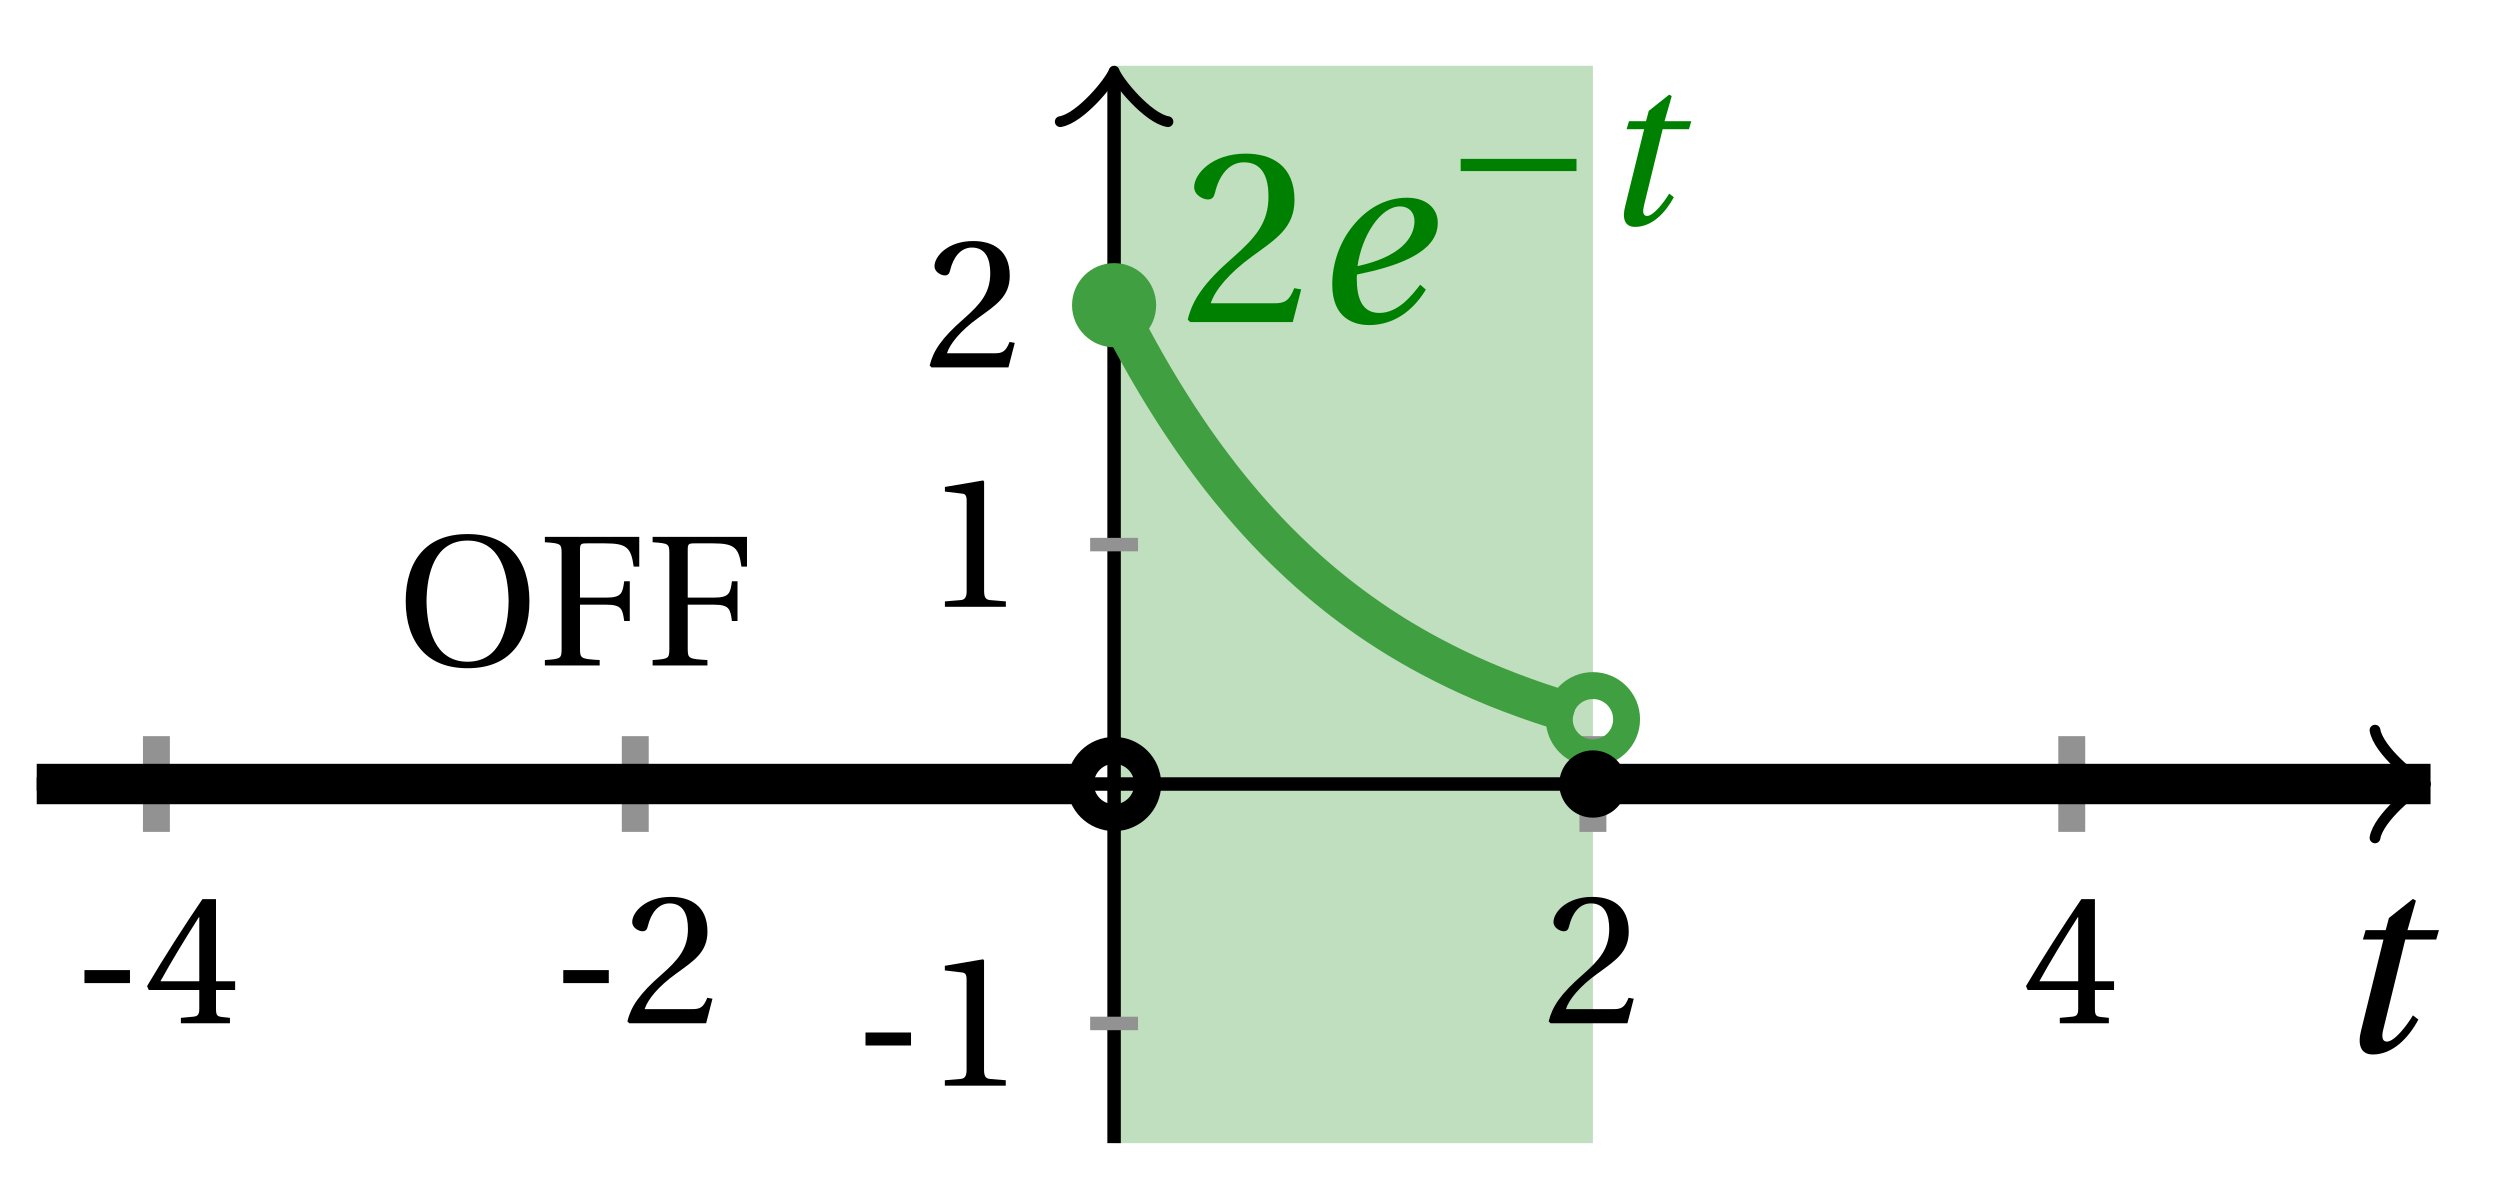 <svg xmlns="http://www.w3.org/2000/svg" xmlns:xlink="http://www.w3.org/1999/xlink" version="1.1" width="74" height="35" viewBox="0 0 74 35">
<defs>
<path id="font_1_2" d="M.428 .452 .439 .49H.312L.346 .609 .334 .616 .237 .539 .224 .49H.143L.132 .452H.215L.125 .086C.11 .029 .122-.012 .172-.012 .252-.012 .316 .054 .356 .129L.334 .146C.311 .107 .26 .04 .229 .04 .208 .04 .208 .063 .214 .088L.303 .452H.428Z"/>
<path id="font_2_1" d="M.074 .286V.216H.319V.286H.074Z"/>
<path id="font_2_4" d="M.3 .179V.077C.3 .043 .289 .037 .265 .035L.201 .029V0H.465V.029L.42 .034C.397 .037 .39 .043 .39 .077V.179H.493V.226H.39V.668H.317C.223 .53 .111 .356 .019 .2L.028 .179H.3M.091 .226C.151 .335 .221 .45 .298 .571H.3V.226H.091Z"/>
<path id="font_2_3" d="M.485 .132 .457 .137C.436 .083 .416 .076 .376 .076H.12C.136 .128 .195 .199 .288 .266 .384 .336 .458 .381 .458 .493 .458 .632 .366 .68 .261 .68 .124 .68 .053 .597 .053 .545 .053 .511 .091 .495 .108 .495 .126 .495 .133 .505 .137 .522 .153 .59 .192 .645 .254 .645 .331 .645 .353 .58 .353 .507 .353 .4 .299 .34 .212 .263 .089 .156 .046 .088 .027 .01L.037 0H.451L.485 .132Z"/>
<path id="font_2_2" d="M.437 0V.029L.353 .036C.332 .038 .32 .046 .32 .085V.674L.315 .68 .109 .645V.62L.202 .609C.219 .607 .226 .599 .226 .57V.085C.226 .066 .223 .054 .217 .047 .212 .04 .204 .037 .193 .036L.109 .029V0H.437Z"/>
<path id="font_1_1" d="M.435 .151C.399 .104 .345 .037 .27 .037 .2 .037 .179 .097 .179 .176 .179 .181 .179 .185 .18 .192 .348 .226 .421 .266 .464 .306 .499 .341 .506 .374 .506 .402 .506 .455 .464 .502 .382 .502 .292 .502 .218 .456 .163 .388 .11 .323 .08 .236 .08 .152 .08 .012 .171-.012 .229-.012 .302-.012 .39 .02 .458 .131L.435 .151M.182 .226C.199 .347 .274 .467 .354 .467 .389 .467 .412 .443 .412 .408 .412 .338 .351 .262 .182 .226Z"/>
<path id="font_3_1" d="M.635 .253V.311H.085V.253H.635Z"/>
<path id="font_2_6" d="M.381 .672C.559 .672 .6 .493 .602 .346 .6 .199 .559 .02 .381 .02 .203 .02 .162 .199 .16 .346 .162 .493 .203 .672 .381 .672M.381 .707C.271 .707 .189 .673 .133 .61 .079 .55 .048 .459 .048 .346 .048 .234 .079 .142 .133 .082 .189 .019 .271-.015 .381-.015 .492-.015 .573 .019 .629 .082 .684 .142 .714 .234 .714 .346 .714 .459 .684 .55 .629 .61 .573 .673 .492 .707 .381 .707Z"/>
<path id="font_2_5" d="M.035 .692V.663C.123 .657 .125 .655 .125 .599V.093C.125 .037 .123 .035 .035 .029V0H.33V.029C.227 .035 .224 .037 .224 .093V.327H.364C.449 .327 .453 .303 .462 .239H.492V.453H.462C.453 .389 .449 .365 .364 .365H.224V.621C.224 .654 .228 .657 .261 .657H.36C.476 .657 .499 .634 .513 .532H.543V.692H.035Z"/>
</defs>
<path transform="matrix(1,0,0,-1,32.977,23.207)" d="M0-10.63V21.26H14.173V-10.63ZM14.173 21.26" fill="#bfdfbf"/>
<path transform="matrix(1,0,0,-1,32.977,23.207)" stroke-width=".399" stroke-linecap="butt" stroke-miterlimit="10" stroke-linejoin="miter" fill="none" stroke="#000000" d="M-31.89 0H38.519"/>
<path transform="matrix(1,0,0,-1,71.496,23.207)" stroke-width=".319" stroke-linecap="round" stroke-linejoin="round" fill="none" stroke="#000000" d="M-1.196 1.594C-1.096 .996 0 .1 .299 0 0-.1-1.096-.996-1.196-1.594"/>
<path transform="matrix(1,0,0,-1,32.977,23.207)" stroke-width=".399" stroke-linecap="butt" stroke-miterlimit="10" stroke-linejoin="miter" fill="none" stroke="#000000" d="M0-10.63V20.802"/>
<path transform="matrix(0,-1,-1,-0,32.977,2.405)" stroke-width=".319" stroke-linecap="round" stroke-linejoin="round" fill="none" stroke="#000000" d="M-1.196 1.594C-1.096 .996 0 .1 .299 0 0-.1-1.096-.996-1.196-1.594"/>
<use data-text="t" xlink:href="#font_1_2" transform="matrix(7.332,0,0,-7.333,68.974,31.125)"/>
<path transform="matrix(1,0,0,-1,32.977,23.207)" stroke-width=".797" stroke-linecap="butt" stroke-miterlimit="10" stroke-linejoin="miter" fill="none" stroke="#929292" d="M-28.347 1.417V-1.417"/>
<use data-text="-" xlink:href="#font_2_1" transform="matrix(5.499,0,0,-5.5,2.093,30.288)"/>
<use data-text="4" xlink:href="#font_2_4" transform="matrix(5.499,0,0,-5.5,4.249,30.288)"/>
<path transform="matrix(1,0,0,-1,32.977,23.207)" stroke-width=".797" stroke-linecap="butt" stroke-miterlimit="10" stroke-linejoin="miter" fill="none" stroke="#929292" d="M-14.173 1.417V-1.417"/>
<use data-text="-" xlink:href="#font_2_1" transform="matrix(5.499,0,0,-5.5,16.266,30.288)"/>
<use data-text="2" xlink:href="#font_2_3" transform="matrix(5.499,0,0,-5.5,18.422,30.288)"/>
<path transform="matrix(1,0,0,-1,32.977,23.207)" stroke-width=".797" stroke-linecap="butt" stroke-miterlimit="10" stroke-linejoin="miter" fill="none" stroke="#929292" d="M14.173 1.417V-1.417"/>
<use data-text="2" xlink:href="#font_2_3" transform="matrix(5.499,0,0,-5.5,45.692,30.288)"/>
<path transform="matrix(1,0,0,-1,32.977,23.207)" stroke-width=".797" stroke-linecap="butt" stroke-miterlimit="10" stroke-linejoin="miter" fill="none" stroke="#929292" d="M28.347 1.417V-1.417"/>
<use data-text="4" xlink:href="#font_2_4" transform="matrix(5.499,0,0,-5.5,59.865,30.288)"/>
<path transform="matrix(1,0,0,-1,32.977,23.207)" stroke-width=".399" stroke-linecap="butt" stroke-miterlimit="10" stroke-linejoin="miter" fill="none" stroke="#929292" d="M.709-7.087H-.709"/>
<use data-text="-" xlink:href="#font_2_1" transform="matrix(5.499,0,0,-5.5,25.212,32.135)"/>
<use data-text="1" xlink:href="#font_2_2" transform="matrix(5.499,0,0,-5.5,27.368,32.135)"/>
<path transform="matrix(1,0,0,-1,32.977,23.207)" stroke-width=".399" stroke-linecap="butt" stroke-miterlimit="10" stroke-linejoin="miter" fill="none" stroke="#929292" d="M.709 7.087H-.709"/>
<use data-text="1" xlink:href="#font_2_2" transform="matrix(5.499,0,0,-5.5,27.37,17.961)"/>
<path transform="matrix(1,0,0,-1,32.977,23.207)" stroke-width=".399" stroke-linecap="butt" stroke-miterlimit="10" stroke-linejoin="miter" fill="none" stroke="#929292" d="M.709 14.173H-.709"/>
<use data-text="2" xlink:href="#font_2_3" transform="matrix(5.499,0,0,-5.5,27.37,10.875)"/>
<path transform="matrix(1,0,0,-1,32.977,23.207)" stroke-width="1.196" stroke-linecap="butt" stroke-miterlimit="10" stroke-linejoin="miter" fill="none" stroke="#000000" d="M-31.89 0H-31.574-31.258-30.941-30.625-30.309-29.992-29.676-29.36-29.044-28.727-28.411-28.095-27.778-27.462-27.146-26.829-26.513-26.197-25.881-25.564-25.248-24.932-24.615-24.299-23.983-23.667-23.35-23.034-22.718-22.401-22.085-21.769-21.452-21.136-20.82-20.504-20.187-19.871-19.555-19.238-18.922-18.606-18.29-17.973-17.657-17.341-17.024-16.708-16.392-16.075-15.759-15.443-15.127-14.81-14.494-14.178-13.861-13.545-13.229-12.913-12.596-12.28-11.964-11.647-11.331-11.015-10.698-10.382-10.066-9.75-9.433-9.117-8.801-8.484-8.168-7.852-7.536-7.219-6.903-6.587-6.27-5.954-5.638-5.322-5.005-4.689-4.373-4.056-3.74-3.424-3.107-2.791-2.475-2.159-1.842-1.526-1.21-.893-.577"/>
<path transform="matrix(1,0,0,-1,32.977,23.207)" stroke-width="1.196" stroke-linecap="butt" stroke-miterlimit="10" stroke-linejoin="miter" fill="none" stroke="#409f40" d="M0 14.173 .137 13.905 .275 13.637 .412 13.376 .55 13.118 .687 12.867 .825 12.619 .962 12.376 1.099 12.14 1.237 11.906 1.374 11.677 1.512 11.453 1.649 11.234 1.787 11.017 1.924 10.805 2.062 10.598 2.199 10.394 2.336 10.194 2.474 9.999 2.611 9.807 2.749 9.619 2.886 9.435 3.024 9.253 3.161 9.074 3.299 8.9 3.436 8.73 3.573 8.563 3.711 8.398 3.848 8.237 3.986 8.078 4.123 7.923 4.261 7.77 4.398 7.621 4.535 7.475 4.673 7.331 4.81 7.19 4.948 7.053 5.085 6.917 5.223 6.785 5.36 6.655 5.498 6.525 5.635 6.401 5.772 6.277 5.91 6.157 6.047 6.039 6.185 5.923 6.322 5.81 6.46 5.698 6.597 5.588 6.734 5.481 6.872 5.376 7.009 5.272 7.147 5.172 7.284 5.072 7.422 4.975 7.559 4.878 7.697 4.785 7.834 4.692 7.971 4.603 8.109 4.514 8.246 4.427 8.384 4.342 8.521 4.259 8.659 4.178 8.796 4.097 8.934 4.019 9.071 3.941 9.208 3.866 9.346 3.791 9.483 3.719 9.621 3.648 9.758 3.577 9.896 3.509 10.033 3.441 10.17 3.375 10.308 3.31 10.445 3.246 10.583 3.184 10.72 3.123 10.858 3.062 10.995 3.004 11.133 2.946 11.27 2.889 11.407 2.834 11.545 2.78 11.682 2.726 11.82 2.674 11.957 2.623 12.095 2.572 12.232 2.523 12.369 2.474 12.507 2.427 12.644 2.38 12.782 2.335 12.919 2.289 13.057 2.246 13.194 2.203 13.332 2.16 13.469 2.118 13.606 2.078"/>
<path transform="matrix(1,0,0,-1,32.977,23.207)" stroke-width="1.196" stroke-linecap="butt" stroke-miterlimit="10" stroke-linejoin="miter" fill="none" stroke="#000000" d="M14.173 0H14.424 14.674 14.925 15.175 15.426 15.676 15.926 16.177 16.427 16.678 16.928 17.179 17.429 17.68 17.93 18.18 18.431 18.681 18.932 19.182 19.433 19.683 19.933 20.184 20.434 20.685 20.935 21.186 21.436 21.687 21.937 22.187 22.438 22.688 22.939 23.189 23.44 23.69 23.941 24.191 24.441 24.692 24.942 25.193 25.443 25.694 25.944 26.194 26.445 26.695 26.946 27.196 27.447 27.697 27.948 28.198 28.448 28.699 28.949 29.2 29.45 29.701 29.951 30.202 30.452 30.702 30.953 31.203 31.454 31.704 31.955 32.205 32.455 32.706 32.956 33.207 33.457 33.708 33.958 34.209 34.459 34.709 34.96 35.21 35.461 35.711 35.962 36.212 36.462 36.713 36.963 37.214 37.464 37.715 37.965 38.216 38.466 38.716 38.967"/>
<path transform="matrix(1,0,0,-1,32.977,23.207)" d="M1.245 14.173C1.245 14.861 .688 15.419 0 15.419-.688 15.419-1.245 14.861-1.245 14.173-1.245 13.486-.688 12.928 0 12.928 .688 12.928 1.245 13.486 1.245 14.173ZM0 14.173" fill="#409f40"/>
<path transform="matrix(1,0,0,-1,32.977,23.207)" stroke-width=".797" stroke-linecap="butt" stroke-miterlimit="10" stroke-linejoin="miter" fill="none" stroke="#000000" d="M.996 0C.996 .55 .55 .996 0 .996-.55 .996-.996 .55-.996 0-.996-.55-.55-.996 0-.996 .55-.996 .996-.55 .996 0ZM0 0"/>
<path transform="matrix(1,0,0,-1,32.977,23.207)" stroke-width=".797" stroke-linecap="butt" stroke-miterlimit="10" stroke-linejoin="miter" fill="none" stroke="#409f40" d="M15.17 1.918C15.17 2.468 14.724 2.914 14.173 2.914 13.623 2.914 13.177 2.468 13.177 1.918 13.177 1.368 13.623 .922 14.173 .922 14.724 .922 15.17 1.368 15.17 1.918ZM14.173 1.918"/>
<path transform="matrix(1,0,0,-1,32.977,23.207)" d="M15.17 0C15.17 .55 14.724 .996 14.173 .996 13.623 .996 13.177 .55 13.177 0 13.177-.55 13.623-.996 14.173-.996 14.724-.996 15.17-.55 15.17 0ZM14.173 0"/>
<use data-text="2" xlink:href="#font_2_3" transform="matrix(7.332,0,0,-7.333,34.959,9.534)" fill="#008000"/>
<use data-text="e" xlink:href="#font_1_1" transform="matrix(7.332,0,0,-7.333,38.848,9.534)" fill="#008000"/>
<use data-text="&#x2212;" xlink:href="#font_3_1" transform="matrix(6.233,0,0,-6.233,42.706,6.641)" fill="#008000"/>
<use data-text="t" xlink:href="#font_1_2" transform="matrix(6.233,0,0,-6.233,47.326,6.641)" fill="#008000"/>
<use data-text="O" xlink:href="#font_2_6" transform="matrix(5.499,0,0,-5.5,11.745,19.697)"/>
<use data-text="F" xlink:href="#font_2_5" transform="matrix(5.499,0,0,-5.5,15.936,19.697)"/>
<use data-text="F" xlink:href="#font_2_5" transform="matrix(5.499,0,0,-5.5,19.125,19.697)"/>
</svg>
